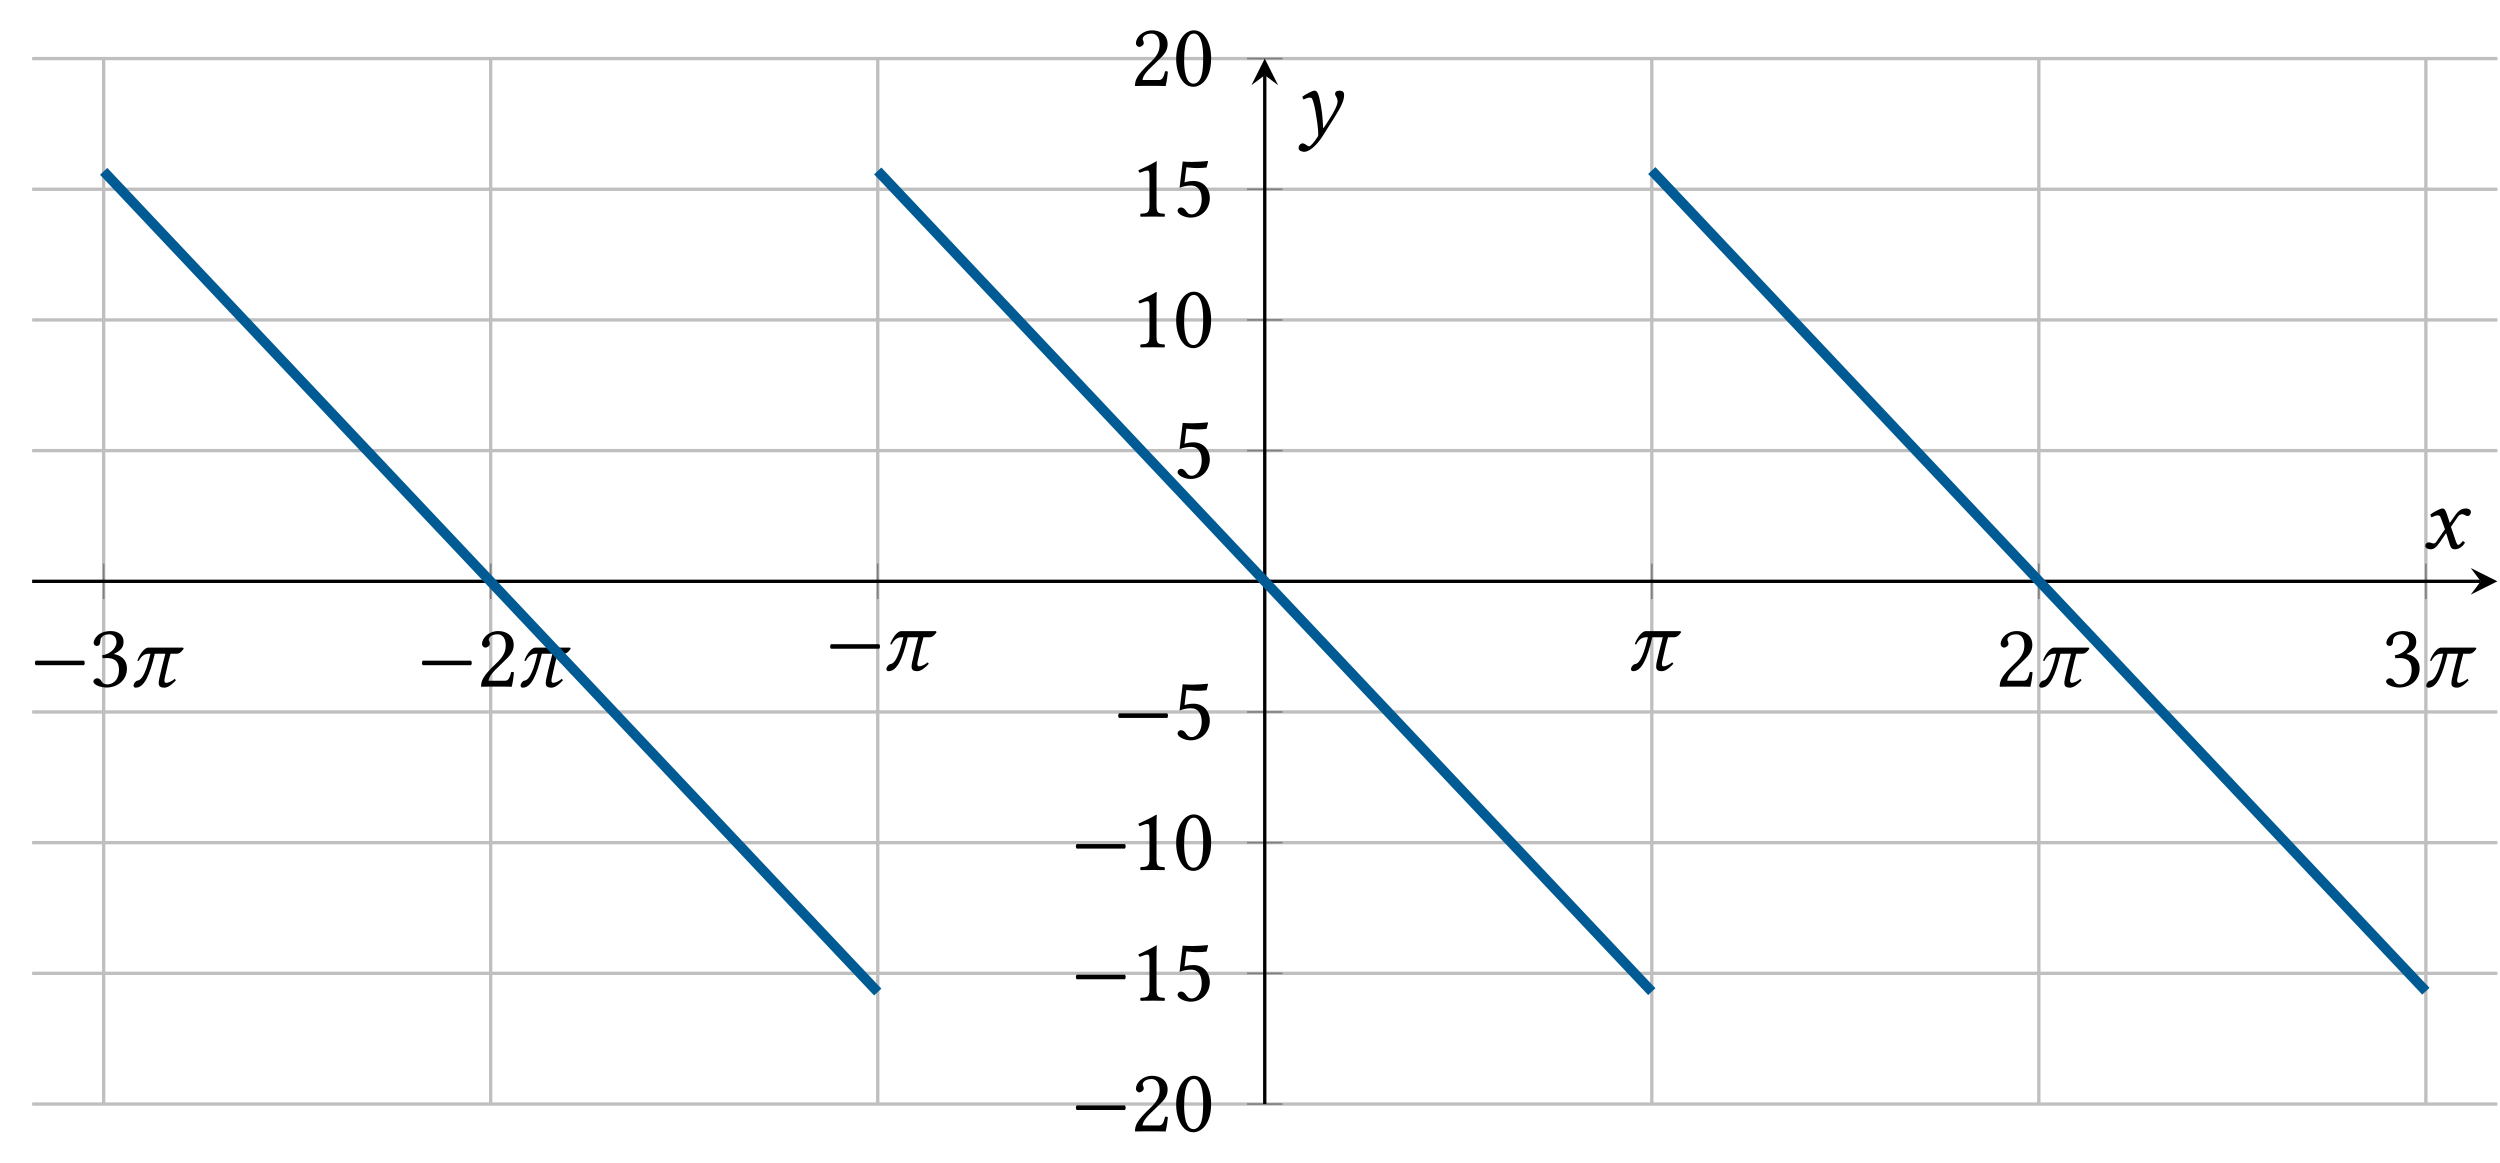 <?xml version="1.0" encoding="UTF-8"?>
<svg xmlns="http://www.w3.org/2000/svg" xmlns:xlink="http://www.w3.org/1999/xlink" width="299.497pt" height="139.28pt" viewBox="0 0 299.497 139.28" version="1.1">
<defs>
<g>
<symbol overflow="visible" id="glyph0-0">
<path style="stroke:none;" d="M 0 0 L 5.453 0 L 5.453 -7.609 L 0 -7.609 Z M 0.875 -0.547 L 2.719 -3.312 L 4.578 -0.547 Z M 0.547 -6.578 L 2.406 -3.812 L 0.547 -1.031 Z M 3.047 -3.812 L 4.906 -6.578 L 4.906 -1.031 Z M 2.719 -4.297 L 0.875 -7.062 L 4.578 -7.062 Z M 2.719 -4.297 "/>
</symbol>
<symbol overflow="visible" id="glyph0-1">
<path style="stroke:none;" d="M 0.641 -3.109 C 0.516 -2.984 0.516 -2.688 0.641 -2.562 L 6.422 -2.562 C 6.547 -2.688 6.547 -2.984 6.422 -3.109 Z M 0.641 -3.109 "/>
</symbol>
<symbol overflow="visible" id="glyph0-2">
<path style="stroke:none;" d="M 2.344 -6.266 C 2.812 -6.266 3.25 -5.984 3.25 -5.297 C 3.25 -4.75 2.625 -3.906 1.531 -3.75 L 1.594 -3.406 C 1.781 -3.422 1.969 -3.422 2.109 -3.422 C 2.734 -3.422 3.547 -3.25 3.547 -2.016 C 3.547 -0.562 2.578 -0.266 2.188 -0.266 C 1.641 -0.266 1.531 -0.531 1.406 -0.719 C 1.297 -0.875 1.156 -1 0.938 -1 C 0.703 -1 0.484 -0.797 0.484 -0.625 C 0.484 -0.188 1.391 0.109 2.047 0.109 C 3.344 0.109 4.5 -0.734 4.5 -2.172 C 4.5 -3.359 3.609 -3.781 2.969 -3.891 L 2.953 -3.922 C 3.844 -4.344 4.094 -4.781 4.094 -5.359 C 4.094 -5.688 4.031 -5.953 3.766 -6.234 C 3.516 -6.469 3.141 -6.656 2.578 -6.656 C 0.969 -6.656 0.516 -5.609 0.516 -5.25 C 0.516 -5.094 0.625 -4.875 0.891 -4.875 C 1.266 -4.875 1.312 -5.234 1.312 -5.438 C 1.312 -6.141 2.062 -6.266 2.344 -6.266 Z M 2.344 -6.266 "/>
</symbol>
<symbol overflow="visible" id="glyph0-3">
<path style="stroke:none;" d="M 6.141 -4.672 L 2 -4.672 C 1.484 -4.672 0.891 -3.766 0.672 -3.109 L 0.844 -3.078 C 1.172 -3.703 1.562 -3.938 2.062 -3.938 L 2.25 -3.938 C 1.562 -0.969 1 -0.781 0.688 -0.719 C 0.422 -0.672 0.266 -0.344 0.234 -0.234 C 0.234 -0.203 0.219 -0.156 0.219 -0.125 C 0.219 0.078 0.375 0.125 0.484 0.125 C 1.469 0.125 2.156 -1.297 2.766 -3.938 L 4.031 -3.938 C 3.703 -2.688 3.453 -1.641 3.312 -1 C 3.266 -0.781 3.234 -0.594 3.234 -0.438 C 3.234 -0.031 3.438 0.125 3.938 0.125 C 4.406 0.125 5 -0.422 5.297 -0.766 L 5.156 -0.938 C 4.688 -0.531 4.266 -0.453 4.141 -0.453 C 3.984 -0.453 3.922 -0.547 3.922 -0.734 C 3.922 -0.844 3.938 -1 3.984 -1.156 C 4.312 -2.656 4.531 -3.547 4.656 -3.938 L 5.359 -3.938 C 5.734 -3.938 5.969 -4.172 6.234 -4.547 Z M 6.141 -4.672 "/>
</symbol>
<symbol overflow="visible" id="glyph0-4">
<path style="stroke:none;" d="M 0.672 -5.109 C 0.672 -4.875 0.875 -4.672 1.094 -4.672 C 1.281 -4.672 1.609 -4.875 1.609 -5.109 C 1.609 -5.203 1.594 -5.266 1.578 -5.344 C 1.547 -5.422 1.484 -5.516 1.484 -5.609 C 1.484 -5.875 1.766 -6.266 2.562 -6.266 C 2.953 -6.266 3.516 -6 3.516 -4.953 C 3.516 -4.25 3.266 -3.688 2.625 -3.031 L 1.812 -2.234 C 0.734 -1.141 0.562 -0.625 0.562 0.016 C 0.562 0.016 1.125 0 1.469 0 L 3.375 0 C 3.734 0 4.234 0.016 4.234 0.016 C 4.375 -0.562 4.484 -1.375 4.5 -1.703 C 4.422 -1.75 4.281 -1.781 4.172 -1.75 C 3.984 -0.984 3.812 -0.703 3.406 -0.703 L 1.469 -0.703 C 1.469 -1.234 2.219 -1.969 2.281 -2.031 L 3.375 -3.094 C 4 -3.688 4.469 -4.172 4.469 -5 C 4.469 -6.172 3.516 -6.656 2.625 -6.656 C 1.422 -6.656 0.672 -5.766 0.672 -5.109 Z M 0.672 -5.109 "/>
</symbol>
<symbol overflow="visible" id="glyph0-5">
<path style="stroke:none;" d="M 2.484 0.109 C 3.328 0.109 4.609 -0.734 4.609 -3.297 C 4.609 -4.391 4.344 -5.312 3.859 -5.938 C 3.578 -6.328 3.125 -6.656 2.531 -6.656 C 1.453 -6.656 0.422 -5.359 0.422 -3.203 C 0.422 -2.047 0.781 -0.953 1.391 -0.344 C 1.688 -0.047 2.062 0.109 2.484 0.109 Z M 2.531 -6.266 C 2.719 -6.266 2.891 -6.203 3.016 -6.078 C 3.359 -5.797 3.656 -4.969 3.656 -3.516 C 3.656 -2.516 3.625 -1.828 3.469 -1.266 C 3.234 -0.375 2.688 -0.266 2.5 -0.266 C 1.484 -0.266 1.375 -2.141 1.375 -3.094 C 1.375 -5.766 2.047 -6.266 2.531 -6.266 Z M 2.531 -6.266 "/>
</symbol>
<symbol overflow="visible" id="glyph0-6">
<path style="stroke:none;" d="M 3.141 -1.328 L 3.141 -5.109 C 3.141 -5.766 3.156 -6.438 3.172 -6.578 C 3.172 -6.625 3.156 -6.625 3.109 -6.625 C 2.516 -6.266 1.938 -5.984 0.969 -5.547 C 1 -5.422 1.031 -5.312 1.141 -5.25 C 1.641 -5.453 1.875 -5.516 2.078 -5.516 C 2.266 -5.516 2.297 -5.25 2.297 -4.891 L 2.297 -1.328 C 2.297 -0.422 2 -0.375 1.25 -0.344 C 1.172 -0.266 1.172 -0.047 1.25 0.016 C 1.781 0.016 2.172 0 2.766 0 C 3.281 0 3.547 0.016 4.094 0.016 C 4.156 -0.047 4.156 -0.266 4.094 -0.344 C 3.328 -0.375 3.141 -0.422 3.141 -1.328 Z M 3.141 -1.328 "/>
</symbol>
<symbol overflow="visible" id="glyph0-7">
<path style="stroke:none;" d="M 3.484 -2.062 C 3.484 -1.031 2.938 -0.266 2.281 -0.266 C 1.859 -0.266 1.719 -0.531 1.562 -0.75 C 1.422 -0.938 1.234 -1.094 1 -1.094 C 0.797 -1.094 0.594 -0.922 0.594 -0.703 C 0.594 -0.25 1.516 0.125 2.141 0.125 C 3.484 0.125 4.453 -0.891 4.453 -2.25 C 4.453 -3.312 3.719 -4.266 2.5 -4.266 C 2.031 -4.266 1.625 -4.172 1.422 -4.094 L 1.641 -5.906 C 2.047 -5.875 2.406 -5.812 2.922 -5.812 C 3.25 -5.812 3.625 -5.828 4.062 -5.875 L 4.25 -6.625 L 4.172 -6.656 C 3.547 -6.594 2.953 -6.547 2.375 -6.547 C 1.969 -6.547 1.578 -6.562 1.203 -6.594 L 0.828 -3.453 C 1.406 -3.672 1.828 -3.719 2.219 -3.719 C 2.922 -3.719 3.484 -3.25 3.484 -2.062 Z M 3.484 -2.062 "/>
</symbol>
<symbol overflow="visible" id="glyph0-8">
<path style="stroke:none;" d="M 2.188 -3.375 L 2.578 -2.297 L 1.547 -0.797 C 1.438 -0.625 1.312 -0.594 1.25 -0.594 C 1.156 -0.594 1.031 -0.609 0.953 -0.656 C 0.844 -0.703 0.734 -0.719 0.625 -0.719 C 0.391 -0.719 0.219 -0.547 0.219 -0.312 C 0.219 -0.016 0.594 0.109 0.844 0.109 C 1.219 0.109 1.484 -0.047 1.969 -0.734 L 2.719 -1.828 L 3.141 -0.5 C 3.281 -0.062 3.391 0.109 3.766 0.109 C 4.141 0.109 4.625 -0.094 4.969 -0.672 C 4.922 -0.766 4.828 -0.844 4.703 -0.875 C 4.422 -0.516 4.281 -0.422 4.156 -0.422 C 4.062 -0.422 3.984 -0.562 3.891 -0.828 L 3.297 -2.578 L 4.141 -3.812 C 4.312 -4.062 4.562 -4.094 4.641 -4.094 C 4.734 -4.094 4.875 -4.062 4.969 -3.984 C 5.047 -3.922 5.219 -3.875 5.328 -3.875 C 5.484 -3.875 5.688 -4.094 5.688 -4.359 C 5.688 -4.625 5.391 -4.781 5.141 -4.781 C 4.594 -4.781 4.234 -4.609 3.703 -3.828 L 3.156 -3.047 L 2.844 -4 C 2.656 -4.562 2.547 -4.781 2.266 -4.781 C 2.016 -4.781 1.203 -4.344 0.828 -4.062 C 0.844 -3.938 0.891 -3.812 0.969 -3.719 C 1.094 -3.781 1.469 -3.953 1.688 -3.953 C 1.828 -3.953 1.938 -3.922 2 -3.828 C 2.047 -3.734 2.109 -3.562 2.188 -3.375 Z M 2.188 -3.375 "/>
</symbol>
<symbol overflow="visible" id="glyph0-9">
<path style="stroke:none;" d="M 3.516 0 C 3.734 -0.344 5.078 -2.391 5.375 -3.109 C 5.547 -3.484 5.672 -3.875 5.672 -4.281 C 5.672 -4.578 5.516 -4.781 5.109 -4.781 C 4.781 -4.781 4.594 -4.641 4.594 -4.391 C 4.594 -4.312 4.625 -4.203 4.656 -4.172 C 4.828 -3.922 4.891 -3.688 4.891 -3.516 C 4.891 -3.031 4.438 -2.219 4.062 -1.625 C 4.062 -1.625 3.5 -0.703 3.219 -0.312 L 3.156 -0.344 C 3.094 -1.609 3.016 -2.625 2.688 -3.984 C 2.531 -4.562 2.391 -4.781 2.109 -4.781 C 1.859 -4.781 1.062 -4.344 0.672 -4.062 C 0.688 -3.938 0.734 -3.812 0.812 -3.719 C 0.953 -3.781 1.312 -3.953 1.531 -3.953 C 1.672 -3.953 1.781 -3.922 1.828 -3.828 C 1.891 -3.734 1.938 -3.562 2 -3.375 C 2.328 -2.25 2.672 0.391 2.547 0.672 C 2.094 1.406 1.641 1.891 1.484 1.891 C 1.375 1.891 1.172 1.75 1.094 1.688 C 1.031 1.625 0.812 1.531 0.719 1.531 C 0.484 1.531 0.219 1.75 0.219 2.094 C 0.219 2.453 0.703 2.547 0.891 2.547 C 1.469 2.547 2.328 1.844 3.031 0.766 Z M 3.516 0 "/>
</symbol>
</g>
<clipPath id="clip1">
  <path d="M 3 6 L 299.496 6 L 299.496 133 L 3 133 Z M 3 6 "/>
</clipPath>
<clipPath id="clip2">
  <path d="M 295 68 L 299.496 68 L 299.496 72 L 295 72 Z M 295 68 "/>
</clipPath>
<clipPath id="clip3">
  <path d="M 3.852 7.016 L 123 7.016 L 123 132.262 L 3.852 132.262 Z M 3.852 7.016 "/>
</clipPath>
<clipPath id="clip4">
  <path d="M 88 7.016 L 215 7.016 L 215 132.262 L 88 132.262 Z M 88 7.016 "/>
</clipPath>
<clipPath id="clip5">
  <path d="M 180 7.016 L 299.184 7.016 L 299.184 132.262 L 180 132.262 Z M 180 7.016 "/>
</clipPath>
</defs>
<g id="surface1">
<path style="fill:none;stroke-width:0.399;stroke-linecap:butt;stroke-linejoin:miter;stroke:rgb(75%,75%,75%);stroke-opacity:1;stroke-miterlimit:10;" d="M 8.565 0 L 8.565 125.246 M 54.932 0 L 54.932 125.246 M 101.299 0 L 101.299 125.246 M 194.03 0 L 194.03 125.246 M 240.397 0 L 240.397 125.246 M 286.764 0 L 286.764 125.246 " transform="matrix(1,0,0,-1,3.853,132.262)"/>
<g clip-path="url(#clip1)" clip-rule="nonzero">
<path style="fill:none;stroke-width:0.399;stroke-linecap:butt;stroke-linejoin:miter;stroke:rgb(75%,75%,75%);stroke-opacity:1;stroke-miterlimit:10;" d="M -0.001 0 L 295.331 0 M -0.001 15.657 L 295.331 15.657 M -0.001 31.313 L 295.331 31.313 M -0.001 46.969 L 295.331 46.969 M -0.001 78.278 L 295.331 78.278 M -0.001 93.934 L 295.331 93.934 M -0.001 109.59 L 295.331 109.59 M -0.001 125.246 L 295.331 125.246 " transform="matrix(1,0,0,-1,3.853,132.262)"/>
</g>
<path style="fill:none;stroke-width:0.199;stroke-linecap:butt;stroke-linejoin:miter;stroke:rgb(50%,50%,50%);stroke-opacity:1;stroke-miterlimit:10;" d="M 8.565 60.496 L 8.565 64.75 M 54.932 60.496 L 54.932 64.75 M 101.299 60.496 L 101.299 64.75 M 194.03 60.496 L 194.03 64.75 M 240.397 60.496 L 240.397 64.75 M 286.764 60.496 L 286.764 64.75 " transform="matrix(1,0,0,-1,3.853,132.262)"/>
<path style="fill:none;stroke-width:0.199;stroke-linecap:butt;stroke-linejoin:miter;stroke:rgb(50%,50%,50%);stroke-opacity:1;stroke-miterlimit:10;" d="M 145.538 0 L 149.792 0 M 145.538 15.657 L 149.792 15.657 M 145.538 31.313 L 149.792 31.313 M 145.538 46.969 L 149.792 46.969 M 145.538 78.278 L 149.792 78.278 M 145.538 93.934 L 149.792 93.934 M 145.538 109.59 L 149.792 109.59 M 145.538 125.246 L 149.792 125.246 " transform="matrix(1,0,0,-1,3.853,132.262)"/>
<path style="fill:none;stroke-width:0.399;stroke-linecap:butt;stroke-linejoin:miter;stroke:rgb(0%,0%,0%);stroke-opacity:1;stroke-miterlimit:10;" d="M -0.001 62.621 L 293.334 62.621 " transform="matrix(1,0,0,-1,3.853,132.262)"/>
<g clip-path="url(#clip2)" clip-rule="nonzero">
<path style=" stroke:none;fill-rule:nonzero;fill:rgb(0%,0%,0%);fill-opacity:1;" d="M 299.184 69.641 L 295.992 68.047 L 297.188 69.641 L 295.992 71.234 "/>
</g>
<path style="fill:none;stroke-width:0.399;stroke-linecap:butt;stroke-linejoin:miter;stroke:rgb(0%,0%,0%);stroke-opacity:1;stroke-miterlimit:10;" d="M 147.663 0 L 147.663 123.254 " transform="matrix(1,0,0,-1,3.853,132.262)"/>
<path style=" stroke:none;fill-rule:nonzero;fill:rgb(0%,0%,0%);fill-opacity:1;" d="M 151.516 7.016 L 149.922 10.203 L 151.516 9.008 L 153.113 10.203 "/>
<g style="fill:rgb(0%,0%,0%);fill-opacity:1;">
  <use xlink:href="#glyph0-1" x="3.636" y="82.256"/>
  <use xlink:href="#glyph0-2" x="10.705" y="82.256"/>
  <use xlink:href="#glyph0-3" x="15.778" y="82.256"/>
</g>
<g style="fill:rgb(0%,0%,0%);fill-opacity:1;">
  <use xlink:href="#glyph0-1" x="50.002" y="82.256"/>
  <use xlink:href="#glyph0-4" x="57.071" y="82.256"/>
  <use xlink:href="#glyph0-3" x="62.144" y="82.256"/>
</g>
<g style="fill:rgb(0%,0%,0%);fill-opacity:1;">
  <use xlink:href="#glyph0-1" x="98.904" y="80.281"/>
  <use xlink:href="#glyph0-3" x="105.973" y="80.281"/>
</g>
<g style="fill:rgb(0%,0%,0%);fill-opacity:1;">
  <use xlink:href="#glyph0-3" x="195.171" y="80.281"/>
</g>
<g style="fill:rgb(0%,0%,0%);fill-opacity:1;">
  <use xlink:href="#glyph0-4" x="239.001" y="82.256"/>
  <use xlink:href="#glyph0-3" x="244.074" y="82.256"/>
</g>
<g style="fill:rgb(0%,0%,0%);fill-opacity:1;">
  <use xlink:href="#glyph0-2" x="285.367" y="82.256"/>
  <use xlink:href="#glyph0-3" x="290.44" y="82.256"/>
</g>
<g style="fill:rgb(0%,0%,0%);fill-opacity:1;">
  <use xlink:href="#glyph0-1" x="128.34" y="135.535"/>
  <use xlink:href="#glyph0-4" x="135.409" y="135.535"/>
  <use xlink:href="#glyph0-5" x="140.482" y="135.535"/>
</g>
<g style="fill:rgb(0%,0%,0%);fill-opacity:1;">
  <use xlink:href="#glyph0-1" x="128.34" y="119.879"/>
  <use xlink:href="#glyph0-6" x="135.409" y="119.879"/>
  <use xlink:href="#glyph0-7" x="140.482" y="119.879"/>
</g>
<g style="fill:rgb(0%,0%,0%);fill-opacity:1;">
  <use xlink:href="#glyph0-1" x="128.34" y="104.224"/>
  <use xlink:href="#glyph0-6" x="135.409" y="104.224"/>
  <use xlink:href="#glyph0-5" x="140.482" y="104.224"/>
</g>
<g style="fill:rgb(0%,0%,0%);fill-opacity:1;">
  <use xlink:href="#glyph0-1" x="133.413" y="88.568"/>
  <use xlink:href="#glyph0-7" x="140.482" y="88.568"/>
</g>
<g style="fill:rgb(0%,0%,0%);fill-opacity:1;">
  <use xlink:href="#glyph0-7" x="140.482" y="57.257"/>
</g>
<g style="fill:rgb(0%,0%,0%);fill-opacity:1;">
  <use xlink:href="#glyph0-6" x="135.409" y="41.602"/>
  <use xlink:href="#glyph0-5" x="140.482" y="41.602"/>
</g>
<g style="fill:rgb(0%,0%,0%);fill-opacity:1;">
  <use xlink:href="#glyph0-6" x="135.409" y="25.946"/>
  <use xlink:href="#glyph0-7" x="140.482" y="25.946"/>
</g>
<g style="fill:rgb(0%,0%,0%);fill-opacity:1;">
  <use xlink:href="#glyph0-4" x="135.409" y="10.29"/>
  <use xlink:href="#glyph0-5" x="140.482" y="10.29"/>
</g>
<g clip-path="url(#clip3)" clip-rule="nonzero">
<path style="fill:none;stroke-width:1.196;stroke-linecap:butt;stroke-linejoin:miter;stroke:rgb(0%,35.294%,58.037%);stroke-opacity:1;stroke-miterlimit:10;" d="M 8.565 111.735 C 8.565 111.735 11.358 108.774 12.428 107.637 C 13.502 106.5 15.221 104.676 16.292 103.539 C 17.366 102.403 19.084 100.582 20.155 99.446 C 21.229 98.309 22.948 96.485 24.018 95.348 C 25.092 94.211 26.811 92.387 27.885 91.25 C 28.956 90.114 30.674 88.289 31.749 87.153 C 32.819 86.016 34.538 84.196 35.612 83.059 C 36.682 81.922 38.405 80.098 39.475 78.961 C 40.549 77.825 42.268 76 43.338 74.864 C 44.413 73.727 46.131 71.903 47.202 70.766 C 48.276 69.629 49.995 67.809 51.069 66.672 C 52.139 65.535 53.858 63.711 54.932 62.575 C 56.002 61.438 57.721 59.614 58.795 58.477 C 59.866 57.34 61.588 55.516 62.659 54.379 C 63.733 53.242 65.452 51.422 66.522 50.285 C 67.596 49.149 69.315 47.325 70.385 46.188 C 71.46 45.051 73.178 43.227 74.249 42.09 C 75.323 40.953 77.042 39.129 78.116 37.992 C 79.186 36.856 80.905 35.035 81.979 33.899 C 83.049 32.762 84.768 30.938 85.842 29.801 C 86.913 28.664 88.635 26.84 89.706 25.703 C 90.78 24.567 92.499 22.742 93.569 21.606 C 94.643 20.469 96.362 18.649 97.432 17.512 C 98.506 16.375 101.299 13.414 101.299 13.414 " transform="matrix(1,0,0,-1,3.853,132.262)"/>
</g>
<g clip-path="url(#clip4)" clip-rule="nonzero">
<path style="fill:none;stroke-width:1.196;stroke-linecap:butt;stroke-linejoin:miter;stroke:rgb(0%,35.294%,58.037%);stroke-opacity:1;stroke-miterlimit:10;" d="M 101.299 111.785 C 101.299 111.785 104.088 108.825 105.163 107.688 C 106.233 106.551 107.952 104.727 109.026 103.59 C 110.096 102.453 111.819 100.629 112.889 99.492 C 113.963 98.356 115.682 96.535 116.752 95.399 C 117.827 94.262 119.545 92.438 120.616 91.301 C 121.69 90.164 123.409 88.34 124.479 87.203 C 125.553 86.067 127.272 84.242 128.346 83.106 C 129.417 81.969 131.135 80.149 132.209 79.012 C 133.28 77.875 134.999 76.051 136.073 74.914 C 137.143 73.778 138.866 71.953 139.936 70.817 C 141.01 69.68 142.729 67.856 143.799 66.719 C 144.874 65.582 146.592 63.762 147.663 62.625 C 148.737 61.489 150.456 59.664 151.53 58.528 C 152.6 57.391 154.319 55.567 155.393 54.43 C 156.463 53.293 158.182 51.469 159.256 50.332 C 160.327 49.196 162.049 47.375 163.12 46.239 C 164.19 45.102 165.913 43.278 166.983 42.141 C 168.057 41.004 169.776 39.18 170.846 38.043 C 171.92 36.907 173.639 35.082 174.709 33.946 C 175.784 32.809 177.502 30.989 178.577 29.852 C 179.647 28.715 181.366 26.891 182.44 25.754 C 183.51 24.617 185.229 22.793 186.303 21.657 C 187.374 20.52 189.096 18.7 190.167 17.559 C 191.241 16.422 194.03 13.465 194.03 13.465 " transform="matrix(1,0,0,-1,3.853,132.262)"/>
</g>
<g clip-path="url(#clip5)" clip-rule="nonzero">
<path style="fill:none;stroke-width:1.196;stroke-linecap:butt;stroke-linejoin:miter;stroke:rgb(0%,35.294%,58.037%);stroke-opacity:1;stroke-miterlimit:10;" d="M 194.03 111.832 C 194.03 111.832 196.823 108.875 197.893 107.739 C 198.967 106.602 200.686 104.778 201.76 103.641 C 202.831 102.504 204.549 100.68 205.624 99.543 C 206.694 98.407 208.413 96.582 209.487 95.446 C 210.557 94.309 212.28 92.489 213.35 91.352 C 214.42 90.215 216.143 88.391 217.213 87.254 C 218.288 86.117 220.006 84.293 221.077 83.157 C 222.151 82.02 223.87 80.196 224.94 79.059 C 226.014 77.922 227.733 76.102 228.807 74.965 C 229.877 73.828 231.596 72.004 232.67 70.867 C 233.741 69.731 235.459 67.907 236.534 66.77 C 237.604 65.633 239.327 63.809 240.397 62.672 C 241.471 61.535 243.19 59.715 244.26 58.578 C 245.334 57.442 247.053 55.617 248.124 54.481 C 249.198 53.344 250.917 51.52 251.991 50.383 C 253.061 49.246 254.78 47.422 255.854 46.285 C 256.924 45.149 258.643 43.328 259.717 42.192 C 260.788 41.055 262.51 39.231 263.581 38.094 C 264.651 36.957 266.374 35.133 267.444 33.996 C 268.518 32.86 270.237 31.039 271.307 29.899 C 272.381 28.762 274.1 26.942 275.17 25.805 C 276.245 24.668 277.963 22.844 279.038 21.707 C 280.108 20.571 281.827 18.746 282.901 17.61 C 283.971 16.473 286.764 13.516 286.764 13.516 " transform="matrix(1,0,0,-1,3.853,132.262)"/>
</g>
<g style="fill:rgb(0%,0%,0%);fill-opacity:1;">
  <use xlink:href="#glyph0-8" x="290.325" y="65.696"/>
</g>
<g style="fill:rgb(0%,0%,0%);fill-opacity:1;">
  <use xlink:href="#glyph0-9" x="155.351" y="15.642"/>
</g>
</g>
</svg>
